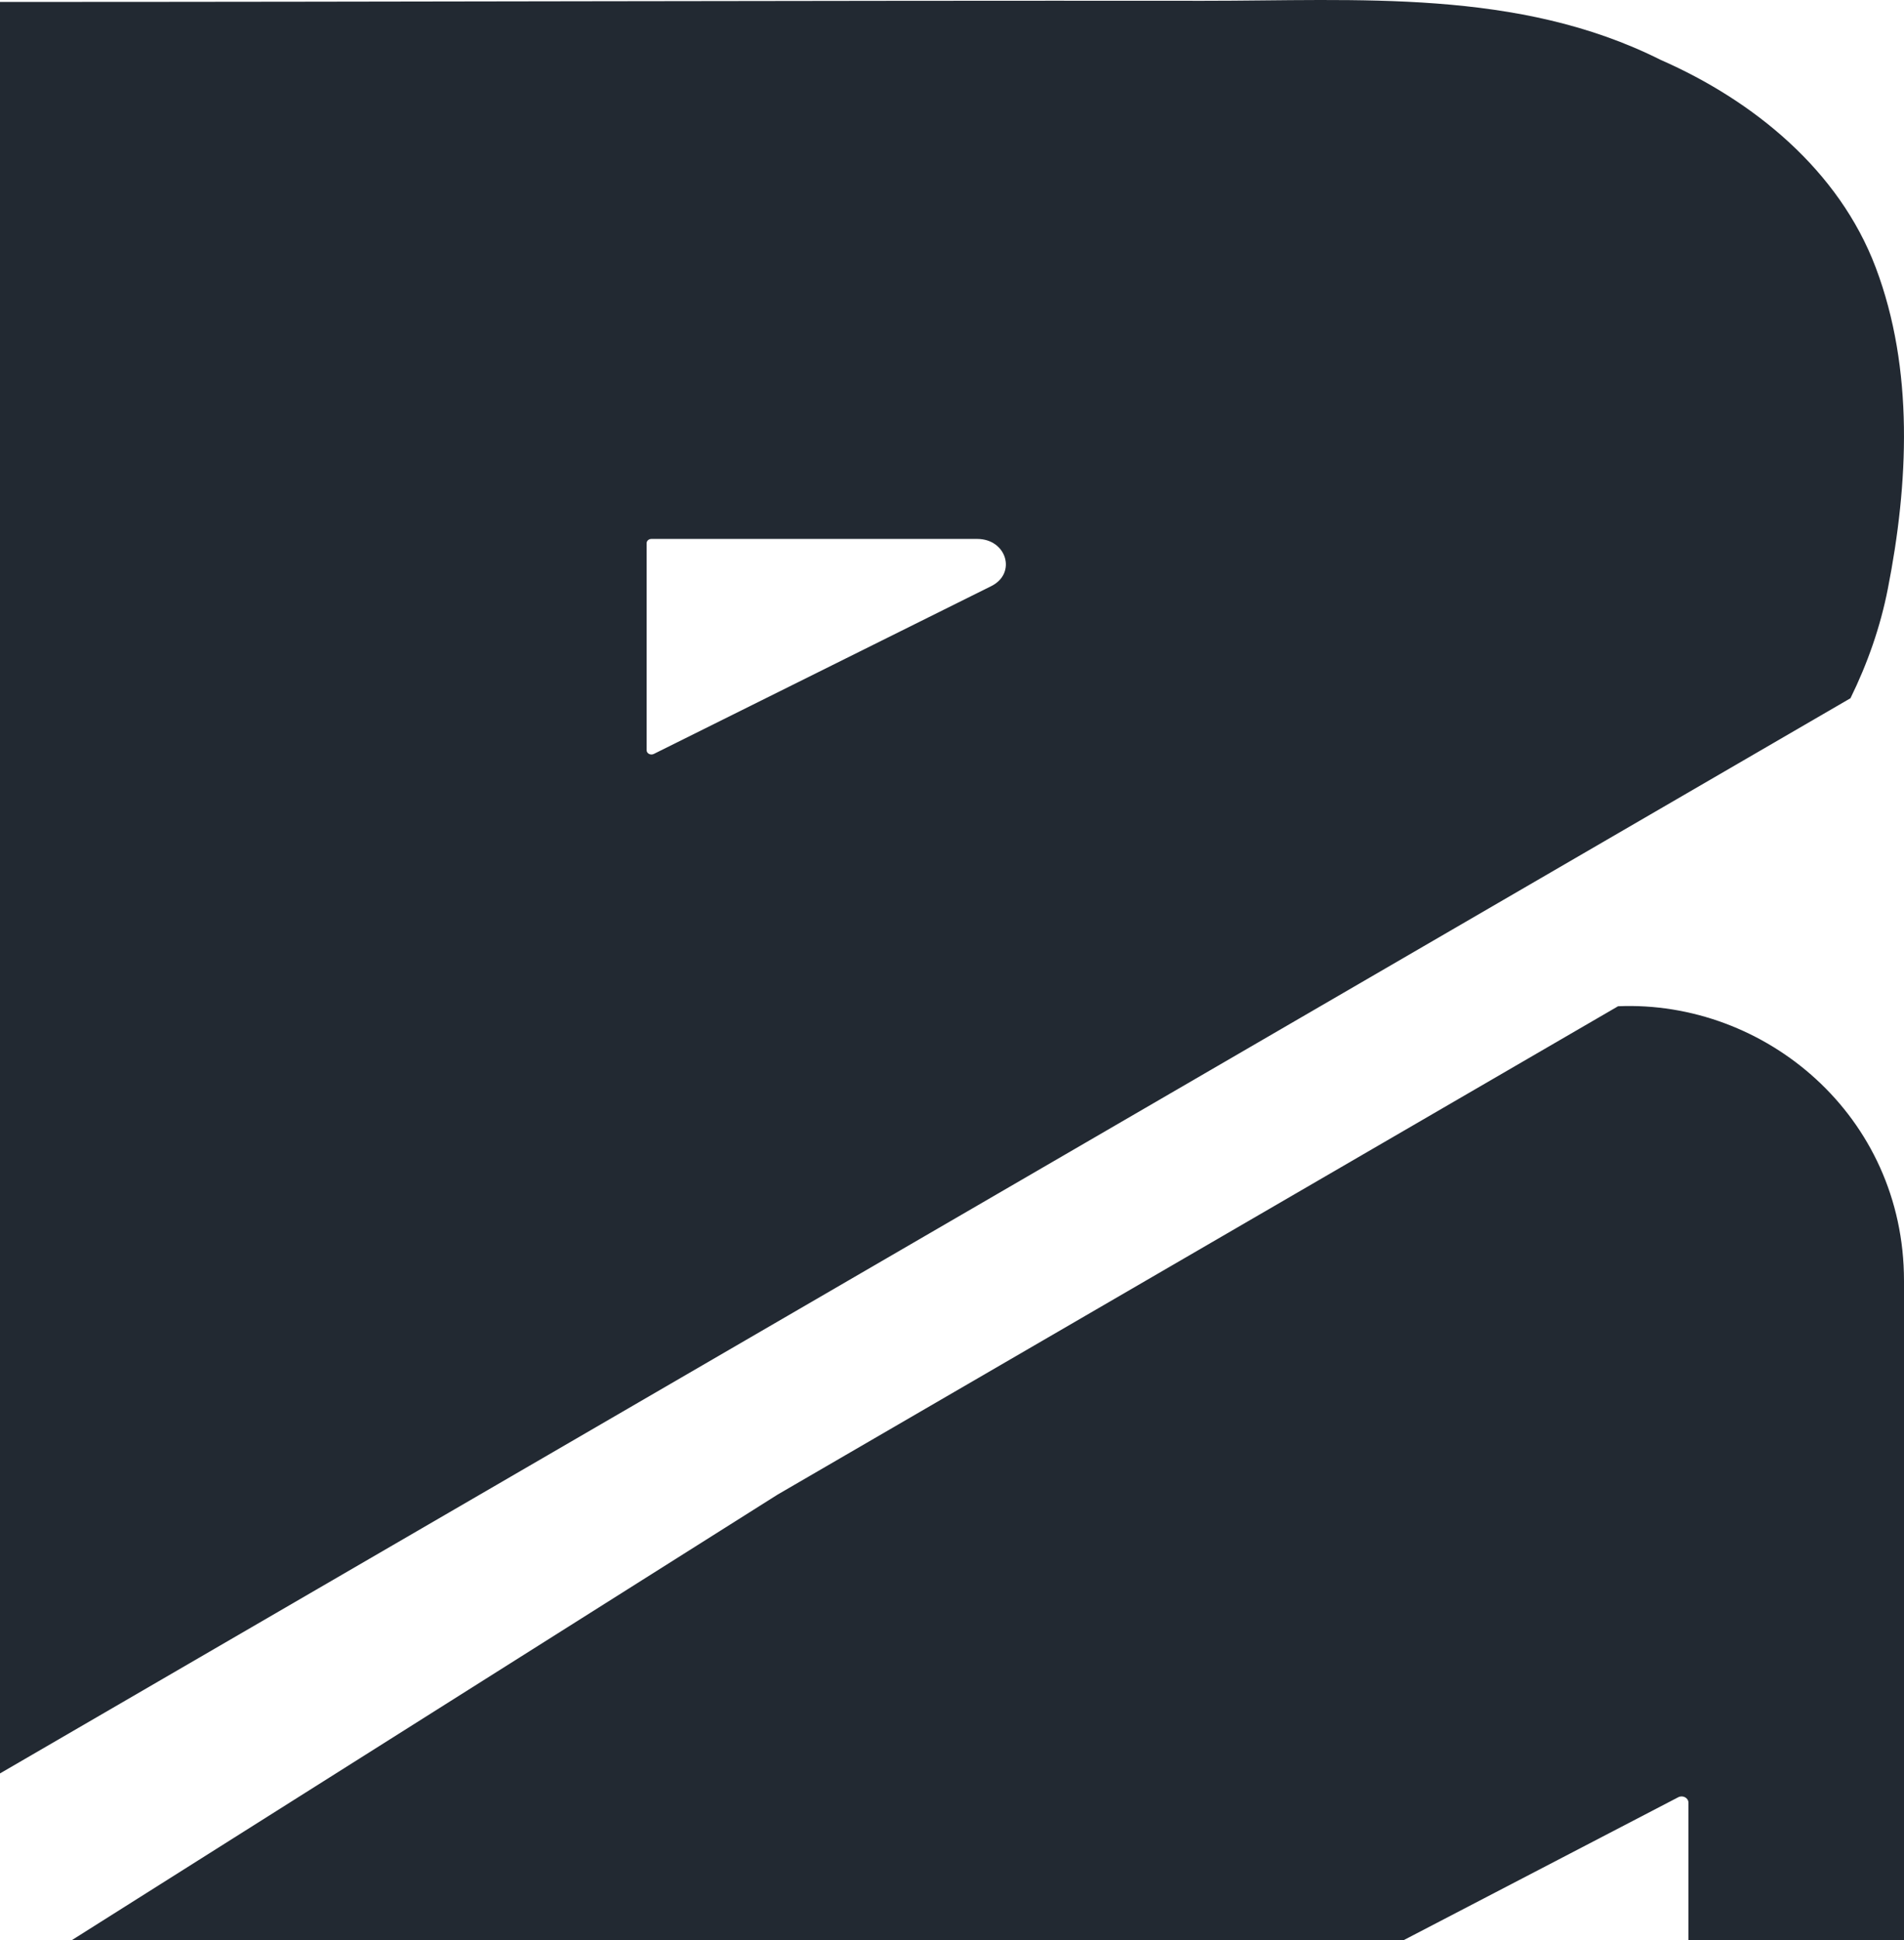 <?xml version="1.0" encoding="UTF-8"?>
<svg width="53px" height="54px" viewBox="0 0 53 54" version="1.1" xmlns="http://www.w3.org/2000/svg" xmlns:xlink="http://www.w3.org/1999/xlink">
    <!-- Generator: Sketch 49.1 (51147) - http://www.bohemiancoding.com/sketch -->
    <title>Combined Shape</title>
    <desc>Created with Sketch.</desc>
    <defs></defs>
    <g id="Page-1" stroke="none" stroke-width="1" fill="none" fill-rule="evenodd">
        <g id="Index" transform="translate(-197, -40)" fill="#222932">
            <g id="Header" transform="translate(60, 37)">
                <g id="Logos">
                    <g id="Logo-Round-Copy-2" transform="translate(137, 3)">
                        <path d="M45.041,28.007 C49.132,27.834 53,31.052 53,35.649 L53,54 L47,54 L47,50.176 C47,50.041 46.843,49.957 46.716,50.023 L39.074,54 L33.155,54 L2,54 L21.646,41.599 L45.041,28.007 Z M0,49.36 L0,0.054 C11.166,0.054 22.335,0.012 33.502,0.022 C37.791,0.025 42.254,-0.326 46.225,1.666 C48.812,2.801 51.19,4.738 52.212,7.444 C53.282,10.275 53.125,13.466 52.55,16.388 C52.342,17.449 51.985,18.467 51.51,19.434 L-1.77635684e-15,49.36 Z M18,15.117 L18,20.883 C18,20.972 18.11,21.029 18.199,20.985 L27.594,16.313 C28.307,15.958 28.021,15 27.201,15 L18.133,15 C18.059,15 18,15.052 18,15.117 Z" id="Combined-Shape"></path>
                    </g>
                </g>
            </g>
        </g>
    </g>
</svg>